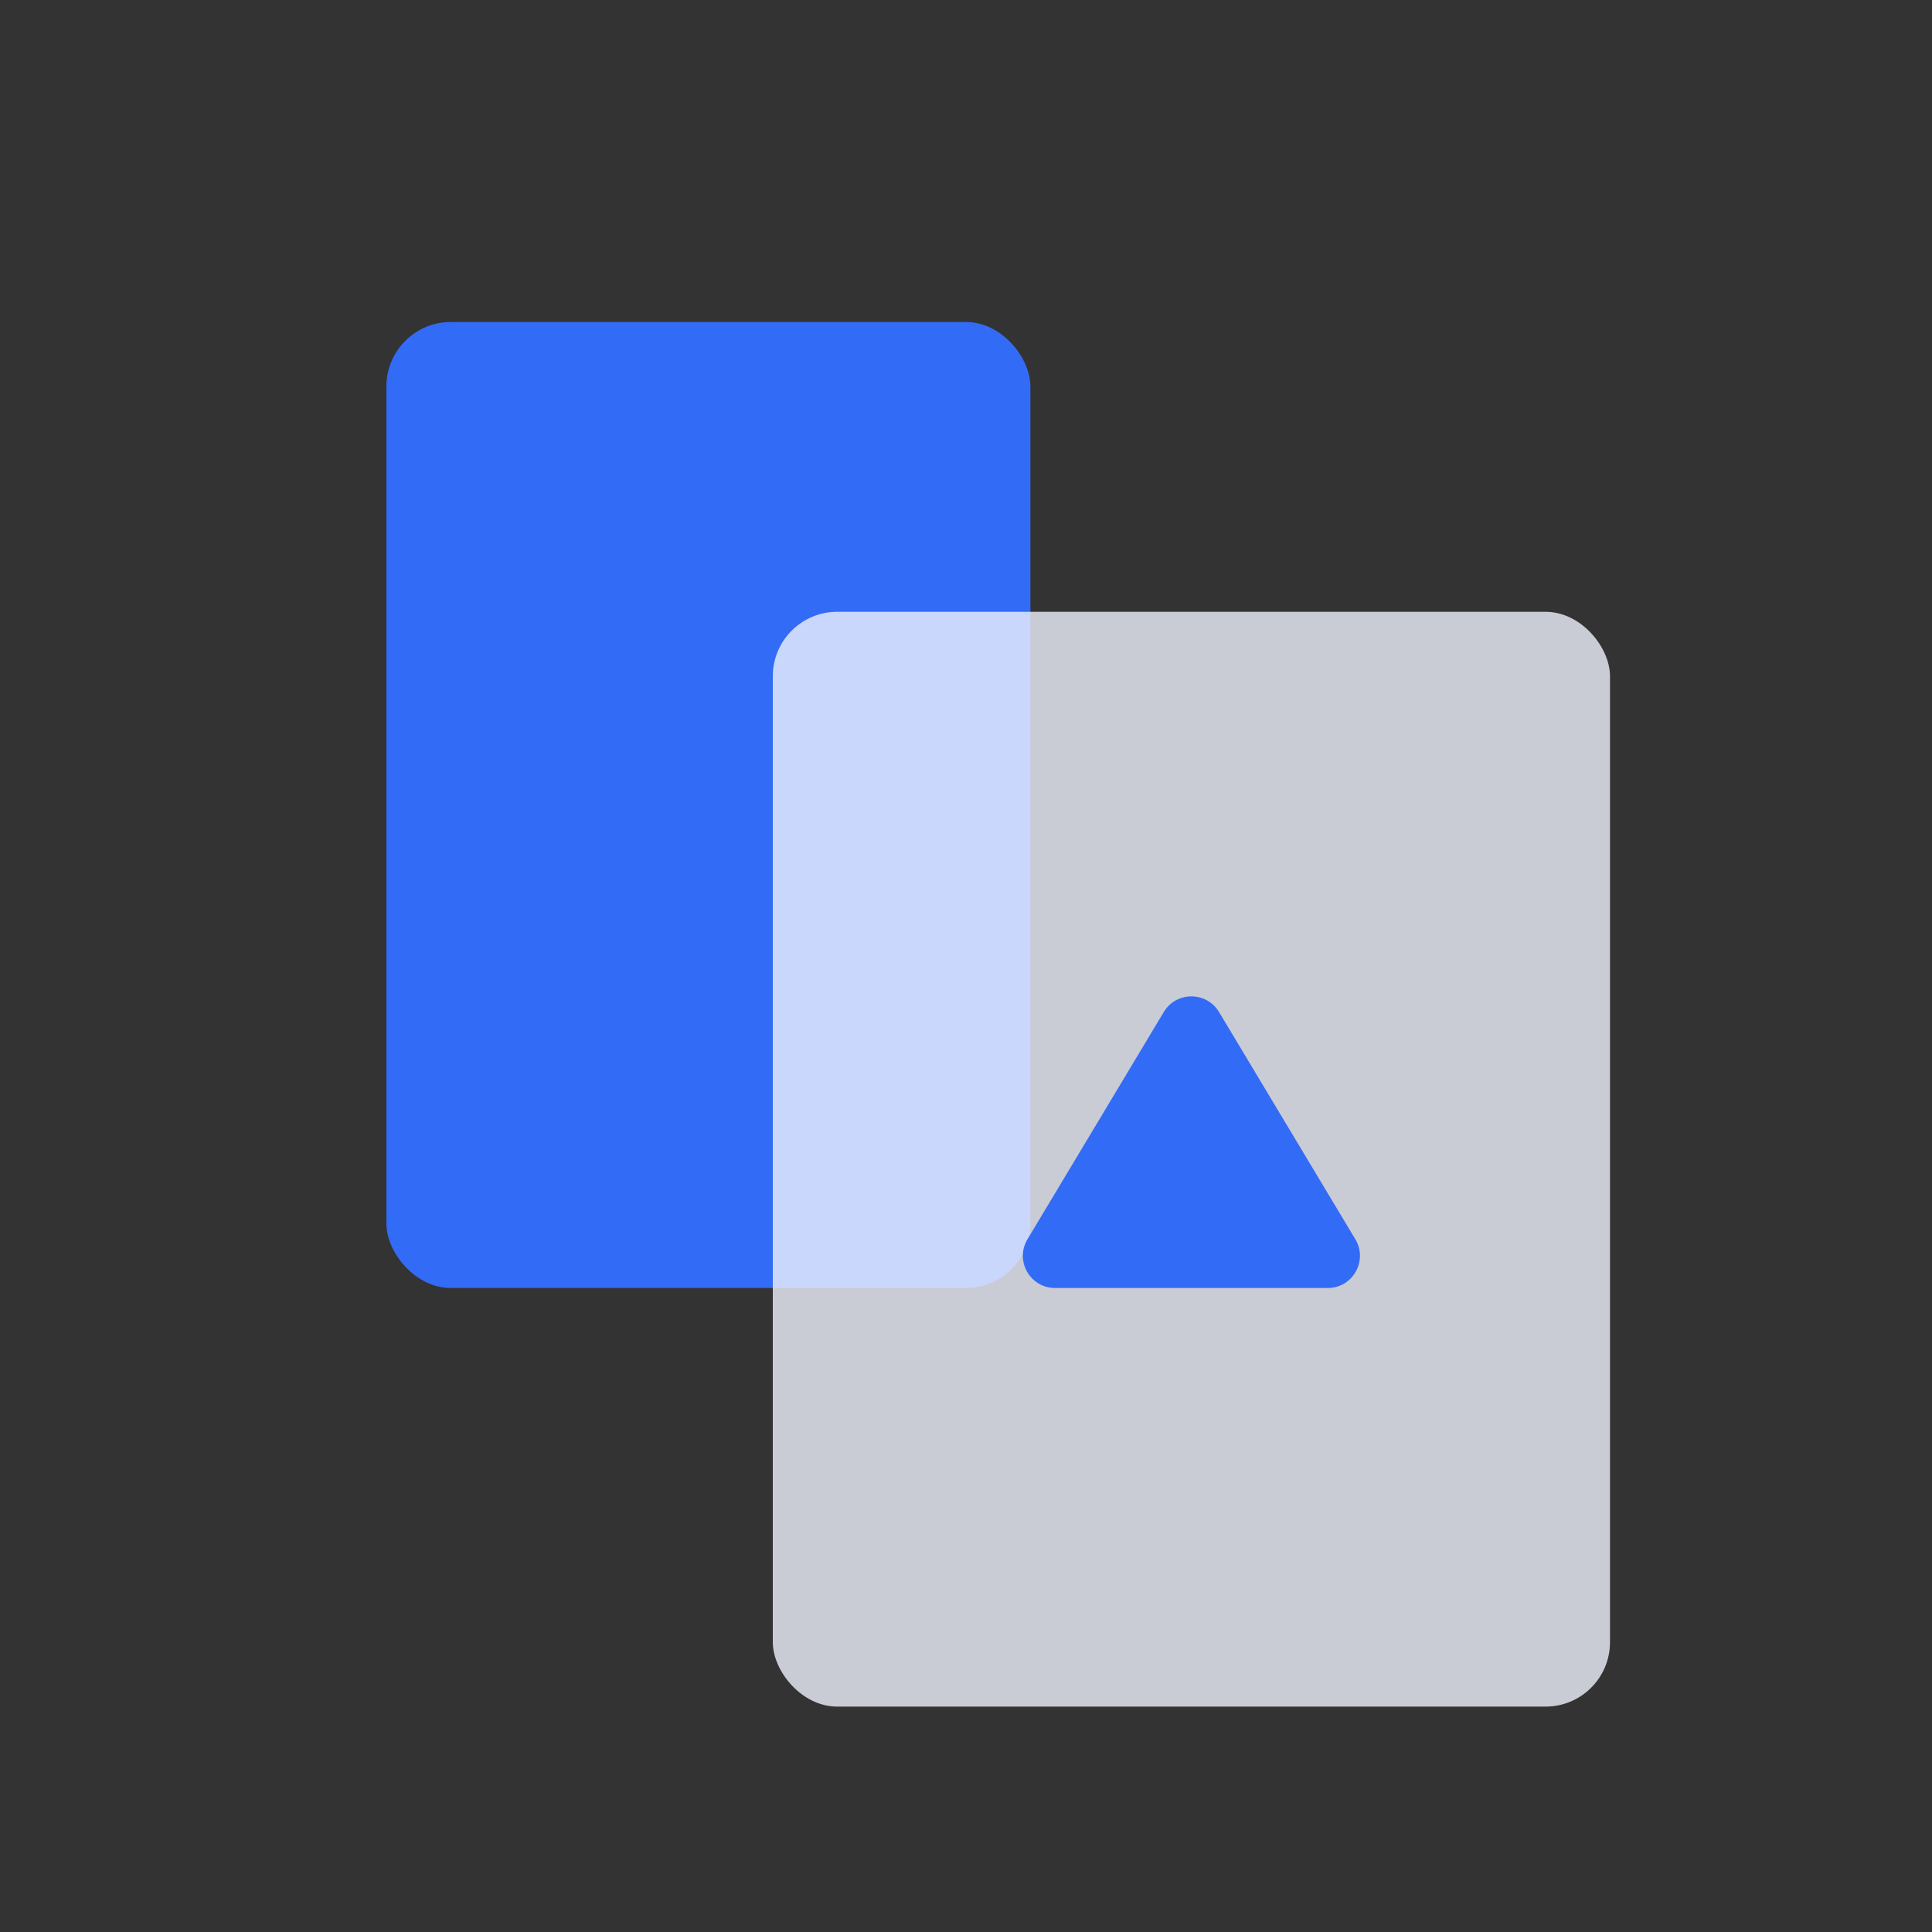 <svg width="60" height="60" viewBox="0 0 60 60" fill="none" xmlns="http://www.w3.org/2000/svg">
<rect x="0" y="0" width="60" height="60" fill="#333333" stroke="none"/>
<rect x="12" y="10" width="20" height="30" rx="2" fill="#326BF6"/>
<rect opacity="0.8" x="24" y="19" width="26" height="34" rx="2" fill="#EFF2FE"/>
<path d="M31.909 38.486L36.142 31.429C36.531 30.782 37.469 30.782 37.858 31.429L42.091 38.486C42.491 39.152 42.011 40 41.234 40H32.766C31.989 40 31.509 39.152 31.909 38.486Z" fill="#326BF6"/>
</svg>
